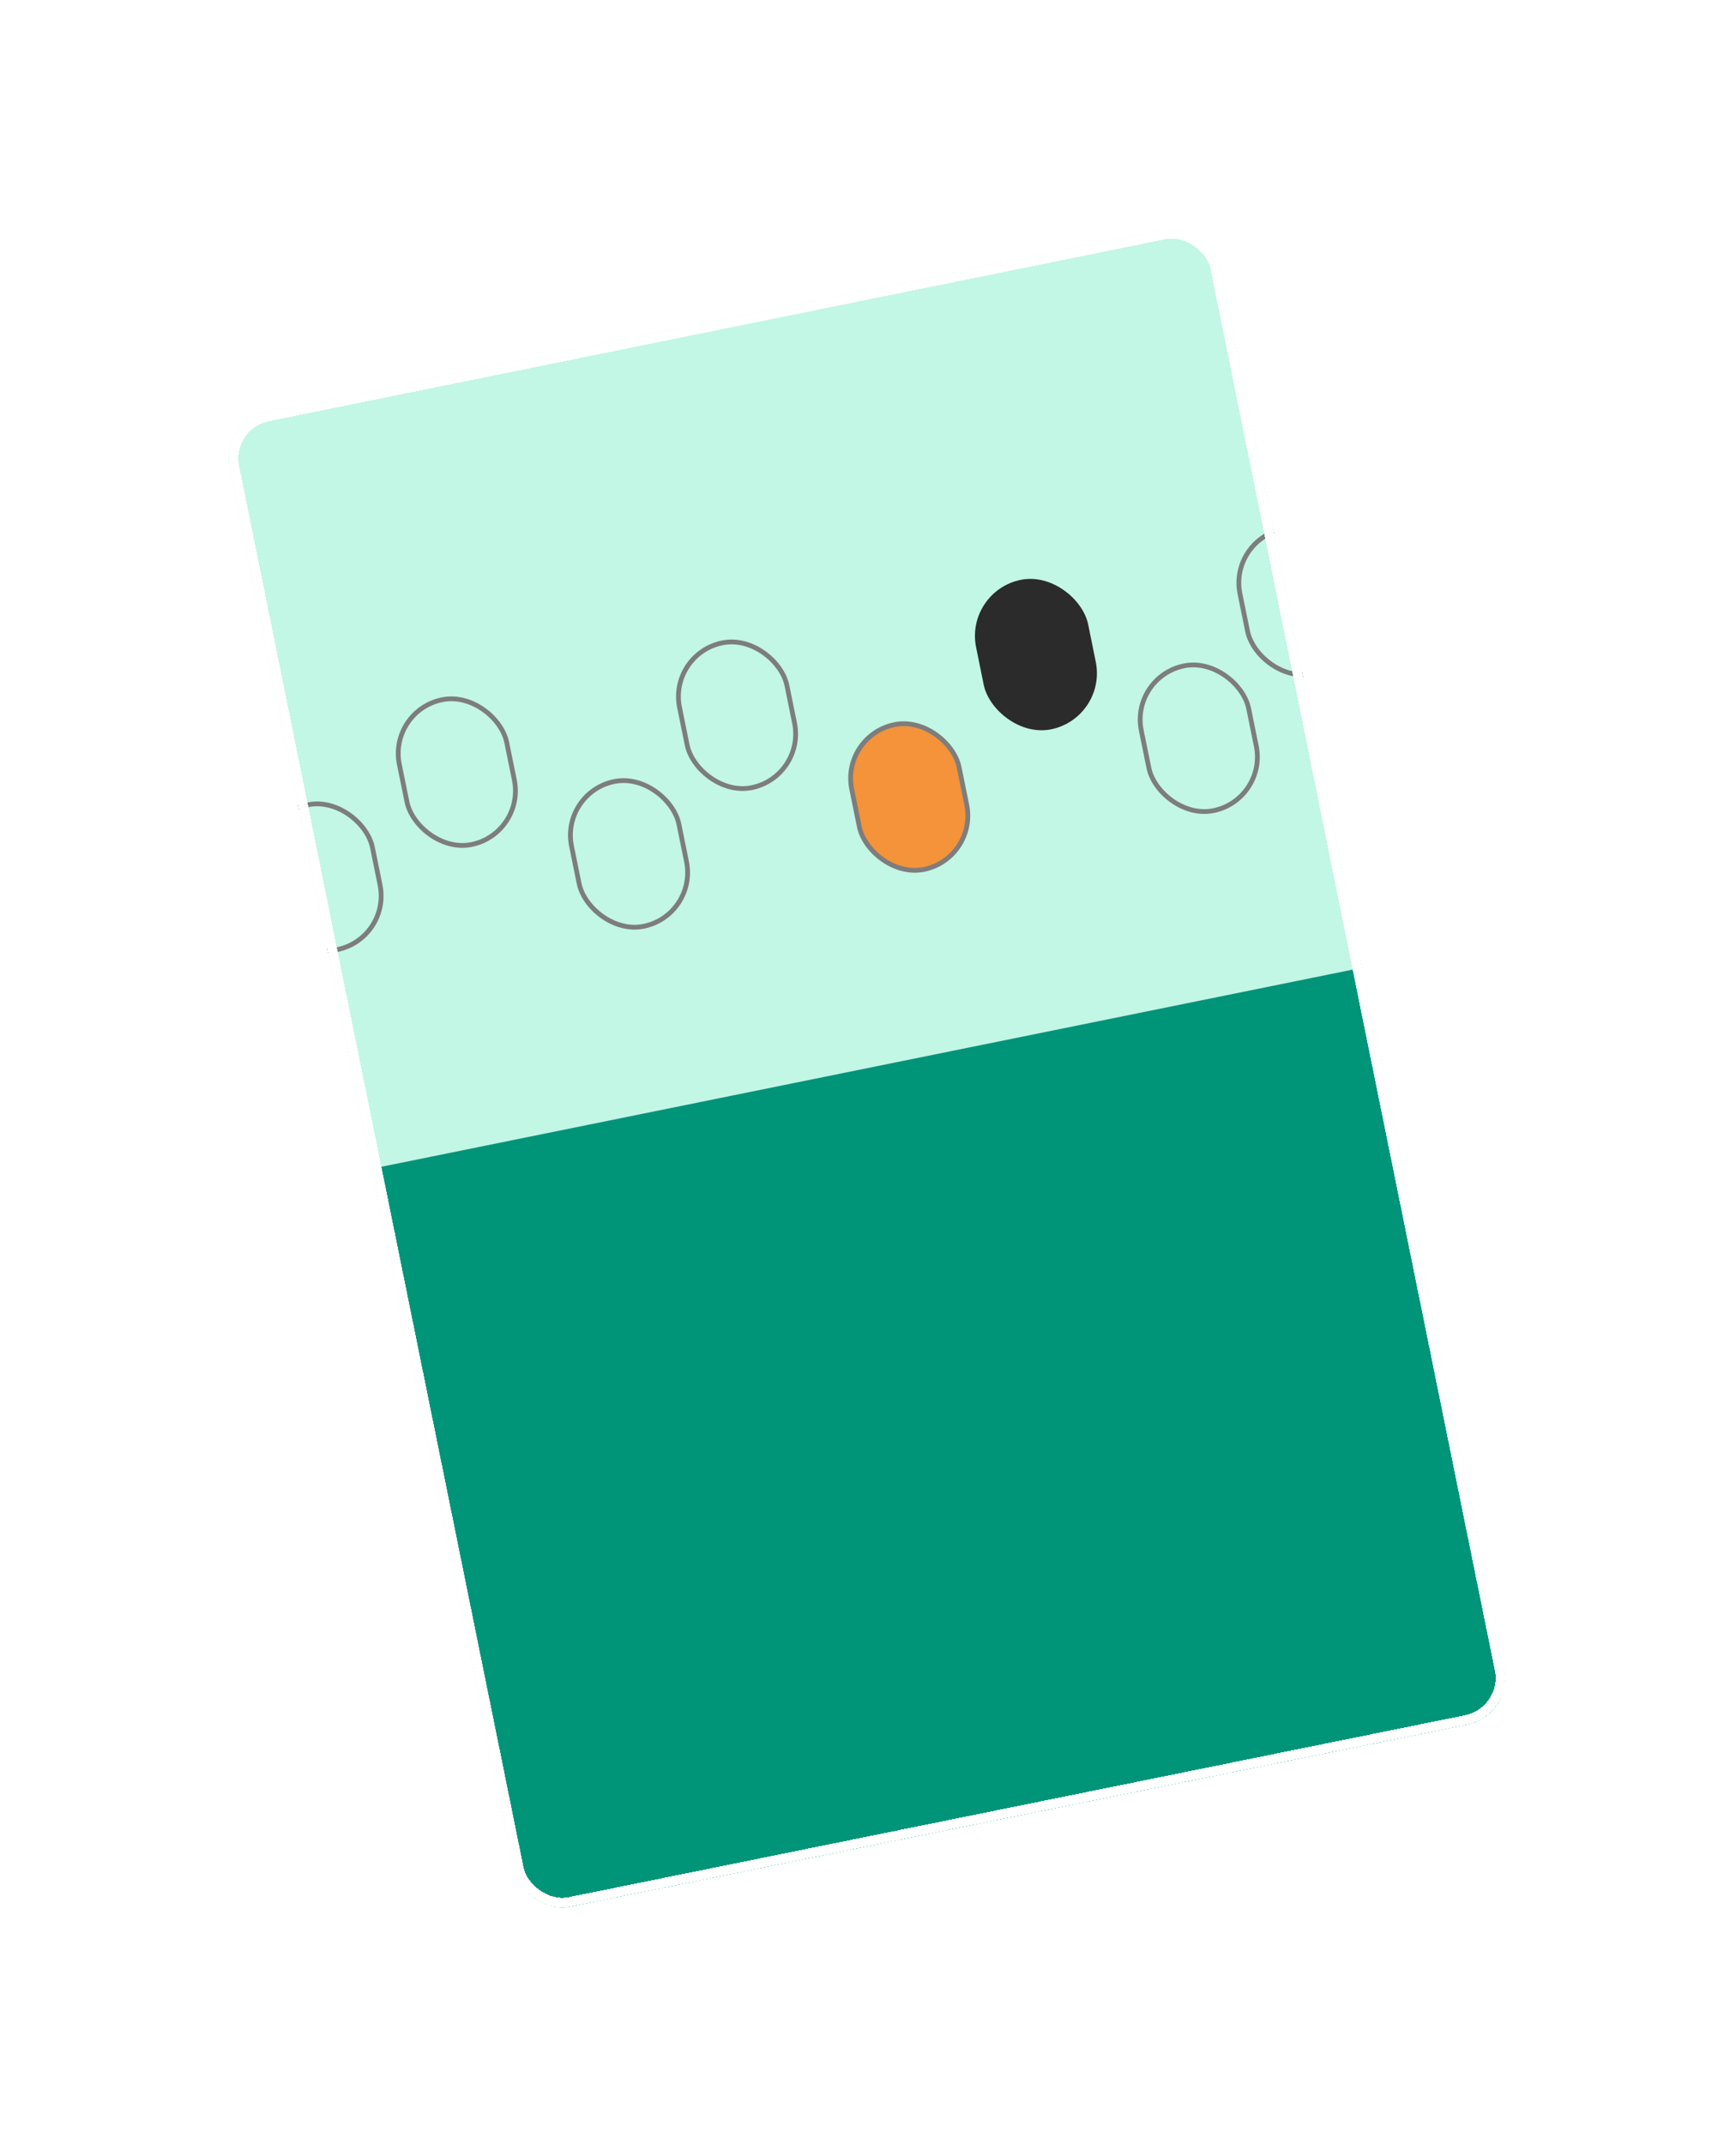 <svg width="260" height="321" viewBox="0 0 260 321" fill="none" xmlns="http://www.w3.org/2000/svg">
<g filter="url(#filter0_d_42_232)">
<g clip-path="url(#clip0_42_232)">
<rect x="33" y="59.092" width="151.304" height="228.384" rx="7.137" transform="rotate(-11.472 33 59.092)" fill="#C2F6E5"/>
<rect x="57.109" y="170.718" width="148.45" height="114.192" transform="rotate(-11.472 57.109 170.718)" fill="#009479"/>
<rect x="38.066" y="118.144" width="16.415" height="22.125" rx="8.208" transform="rotate(-11.472 38.066 118.144)" stroke="#7D7D7D" stroke-width="0.714"/>
<rect x="58.177" y="102.411" width="16.415" height="22.125" rx="8.208" transform="rotate(-11.472 58.177 102.411)" stroke="#7D7D7D" stroke-width="0.714"/>
<rect x="83.965" y="114.655" width="16.415" height="22.125" rx="8.208" transform="rotate(-11.472 83.965 114.655)" stroke="#7D7D7D" stroke-width="0.714"/>
<rect x="100.143" y="93.894" width="16.415" height="22.125" rx="8.208" transform="rotate(-11.472 100.143 93.894)" stroke="#7D7D7D" stroke-width="0.714"/>
<rect x="125.932" y="106.139" width="16.415" height="22.125" rx="8.208" transform="rotate(-11.472 125.932 106.139)" fill="#F49339" stroke="#7D7D7D" stroke-width="0.714"/>
<rect x="144.487" y="84.531" width="17.129" height="22.838" rx="8.564" transform="rotate(-11.472 144.487 84.531)" fill="#2B2B2B"/>
<rect x="184.076" y="76.861" width="16.415" height="22.125" rx="8.208" transform="rotate(-11.472 184.076 76.861)" stroke="#7D7D7D" stroke-width="0.714"/>
<rect x="169.297" y="97.338" width="16.415" height="22.125" rx="8.208" transform="rotate(-11.472 169.297 97.338)" stroke="#7D7D7D" stroke-width="0.714"/>
</g>
<rect x="33.841" y="59.649" width="149.877" height="226.957" rx="6.423" transform="rotate(-11.472 33.841 59.649)" stroke="white" stroke-width="1.427" shape-rendering="crispEdges"/>
</g>
<defs>
<filter id="filter0_d_42_232" x="-1" y="-1" width="261.703" height="321.913" filterUnits="userSpaceOnUse" color-interpolation-filters="sRGB">
<feFlood flood-opacity="0" result="BackgroundImageFix"/>
<feColorMatrix in="SourceAlpha" type="matrix" values="0 0 0 0 0 0 0 0 0 0 0 0 0 0 0 0 0 0 127 0" result="hardAlpha"/>
<feOffset dy="4"/>
<feGaussianBlur stdDeviation="17"/>
<feComposite in2="hardAlpha" operator="out"/>
<feColorMatrix type="matrix" values="0 0 0 0 0 0 0 0 0 0 0 0 0 0 0 0 0 0 0.1 0"/>
<feBlend mode="normal" in2="BackgroundImageFix" result="effect1_dropShadow_42_232"/>
<feBlend mode="normal" in="SourceGraphic" in2="effect1_dropShadow_42_232" result="shape"/>
</filter>
<clipPath id="clip0_42_232">
<rect x="33" y="59.092" width="151.304" height="228.384" rx="7.137" transform="rotate(-11.472 33 59.092)" fill="white"/>
</clipPath>
</defs>
</svg>
